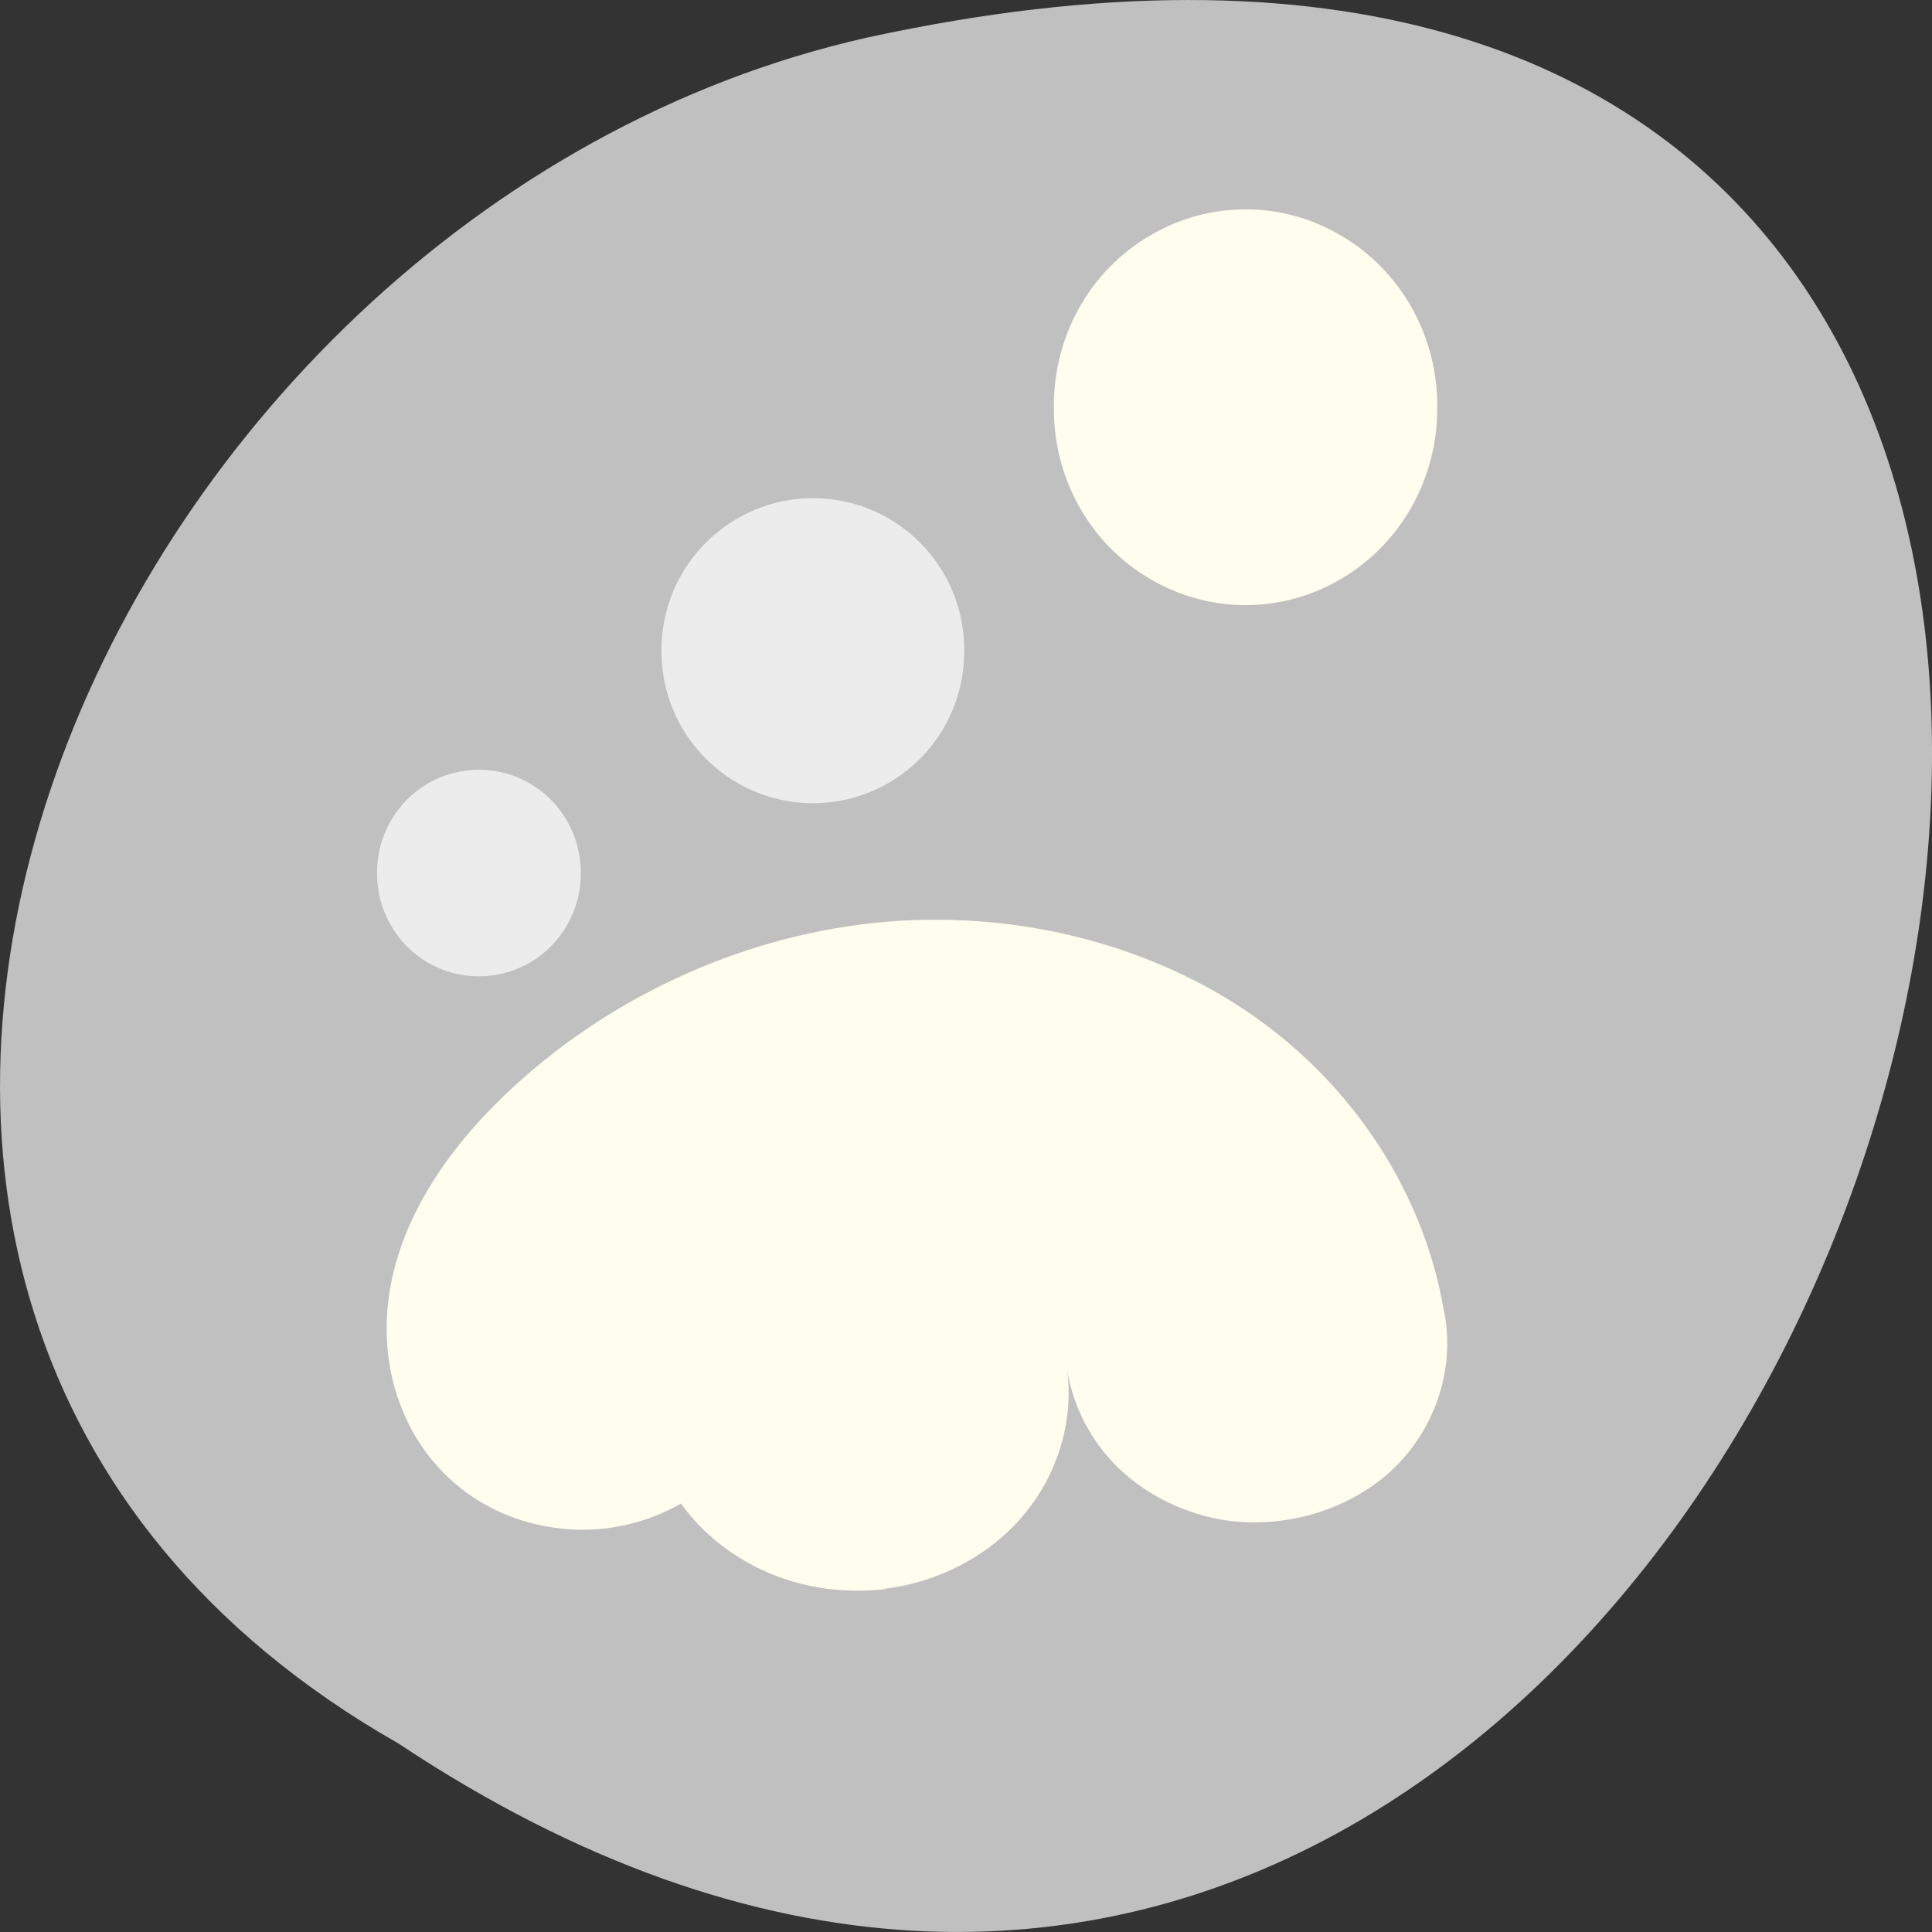 
<svg xmlns="http://www.w3.org/2000/svg" xmlns:xlink="http://www.w3.org/1999/xlink" width="22px" height="22px" viewBox="0 0 22 22" version="1.1">
<rect x="0" y="0" width="22" height="22" fill="#333333" stroke="none"/>
<g id="surface1">
<path style=" stroke:none;fill-rule:nonzero;fill:rgb(75.294%,75.294%,75.294%);fill-opacity:1;" d="M 4.535 19.852 C 21.074 30.852 31.262 -4.215 9.883 0.426 C 1.043 2.406 -4.316 14.812 4.535 19.852 Z M 4.535 19.852 "/>
<path style=" stroke:none;fill-rule:nonzero;fill:rgb(100%,99.216%,93.333%);fill-opacity:1;" d="M 10.086 18.09 C 10.703 18.012 11.285 17.703 11.664 17.242 C 12.047 16.781 12.227 16.18 12.152 15.602 C 12.219 16.012 12.418 16.402 12.723 16.703 C 13.027 17.004 13.434 17.211 13.867 17.297 C 14.57 17.43 15.336 17.215 15.844 16.746 C 16.352 16.273 16.582 15.559 16.438 14.906 C 16.227 13.688 15.535 12.551 14.523 11.754 C 13.316 10.801 11.676 10.363 10.098 10.496 C 8.523 10.629 7.02 11.312 5.887 12.34 C 5.191 12.969 4.617 13.75 4.449 14.633 C 4.367 15.078 4.391 15.539 4.547 15.965 C 4.699 16.395 4.988 16.781 5.379 17.043 C 5.719 17.273 6.133 17.402 6.551 17.418 C 6.973 17.434 7.395 17.328 7.754 17.121 C 8.004 17.469 8.359 17.746 8.77 17.918 C 9.18 18.09 9.641 18.148 10.086 18.094 Z M 10.086 18.09 "/>
<path style="fill-rule:evenodd;fill:rgb(92.549%,92.549%,92.549%);fill-opacity:1;stroke-width:1;stroke-linecap:butt;stroke-linejoin:miter;stroke:rgb(92.549%,92.549%,92.549%);stroke-opacity:1;stroke-miterlimit:4;" d="M 148.883 71.21 C 148.917 76.154 146.214 80.71 141.755 83.198 C 137.297 85.686 131.79 85.686 127.331 83.198 C 122.872 80.71 120.136 76.154 120.17 71.21 C 120.136 66.267 122.872 61.711 127.331 59.223 C 131.79 56.735 137.297 56.735 141.755 59.223 C 146.214 61.711 148.917 66.267 148.883 71.21 Z M 148.883 71.21 " transform="matrix(0.116,0,0,0.121,-6.349,-1.207)"/>
<path style="fill-rule:evenodd;fill:rgb(92.549%,92.549%,92.549%);fill-opacity:1;stroke-width:1;stroke-linecap:butt;stroke-linejoin:miter;stroke:rgb(92.549%,92.549%,92.549%);stroke-opacity:1;stroke-miterlimit:4;" d="M 148.901 71.189 C 148.951 76.128 146.188 80.735 141.766 83.205 C 137.294 85.674 131.766 85.674 127.294 83.205 C 122.872 80.735 120.109 76.128 120.159 71.189 C 120.109 66.297 122.872 61.69 127.294 59.221 C 131.766 56.751 137.294 56.751 141.766 59.221 C 146.188 61.69 148.951 66.297 148.901 71.189 Z M 148.901 71.189 " transform="matrix(0.078,0,0,0.082,-5.04,4.102)"/>
<path style="fill-rule:evenodd;fill:rgb(100%,99.216%,93.333%);fill-opacity:1;stroke-width:1;stroke-linecap:butt;stroke-linejoin:miter;stroke:rgb(100%,99.216%,93.333%);stroke-opacity:1;stroke-miterlimit:4;" d="M 148.88 71.211 C 148.933 76.144 146.199 80.729 141.74 83.196 C 137.28 85.687 131.786 85.687 127.326 83.196 C 122.84 80.729 120.133 76.144 120.186 71.211 C 120.133 66.278 122.84 61.693 127.326 59.227 C 131.786 56.735 137.28 56.735 141.74 59.227 C 146.199 61.693 148.933 66.278 148.88 71.211 Z M 148.88 71.211 " transform="matrix(0.147,0,0,0.157,-5.593,-6.543)"/>
</g>
</svg>
